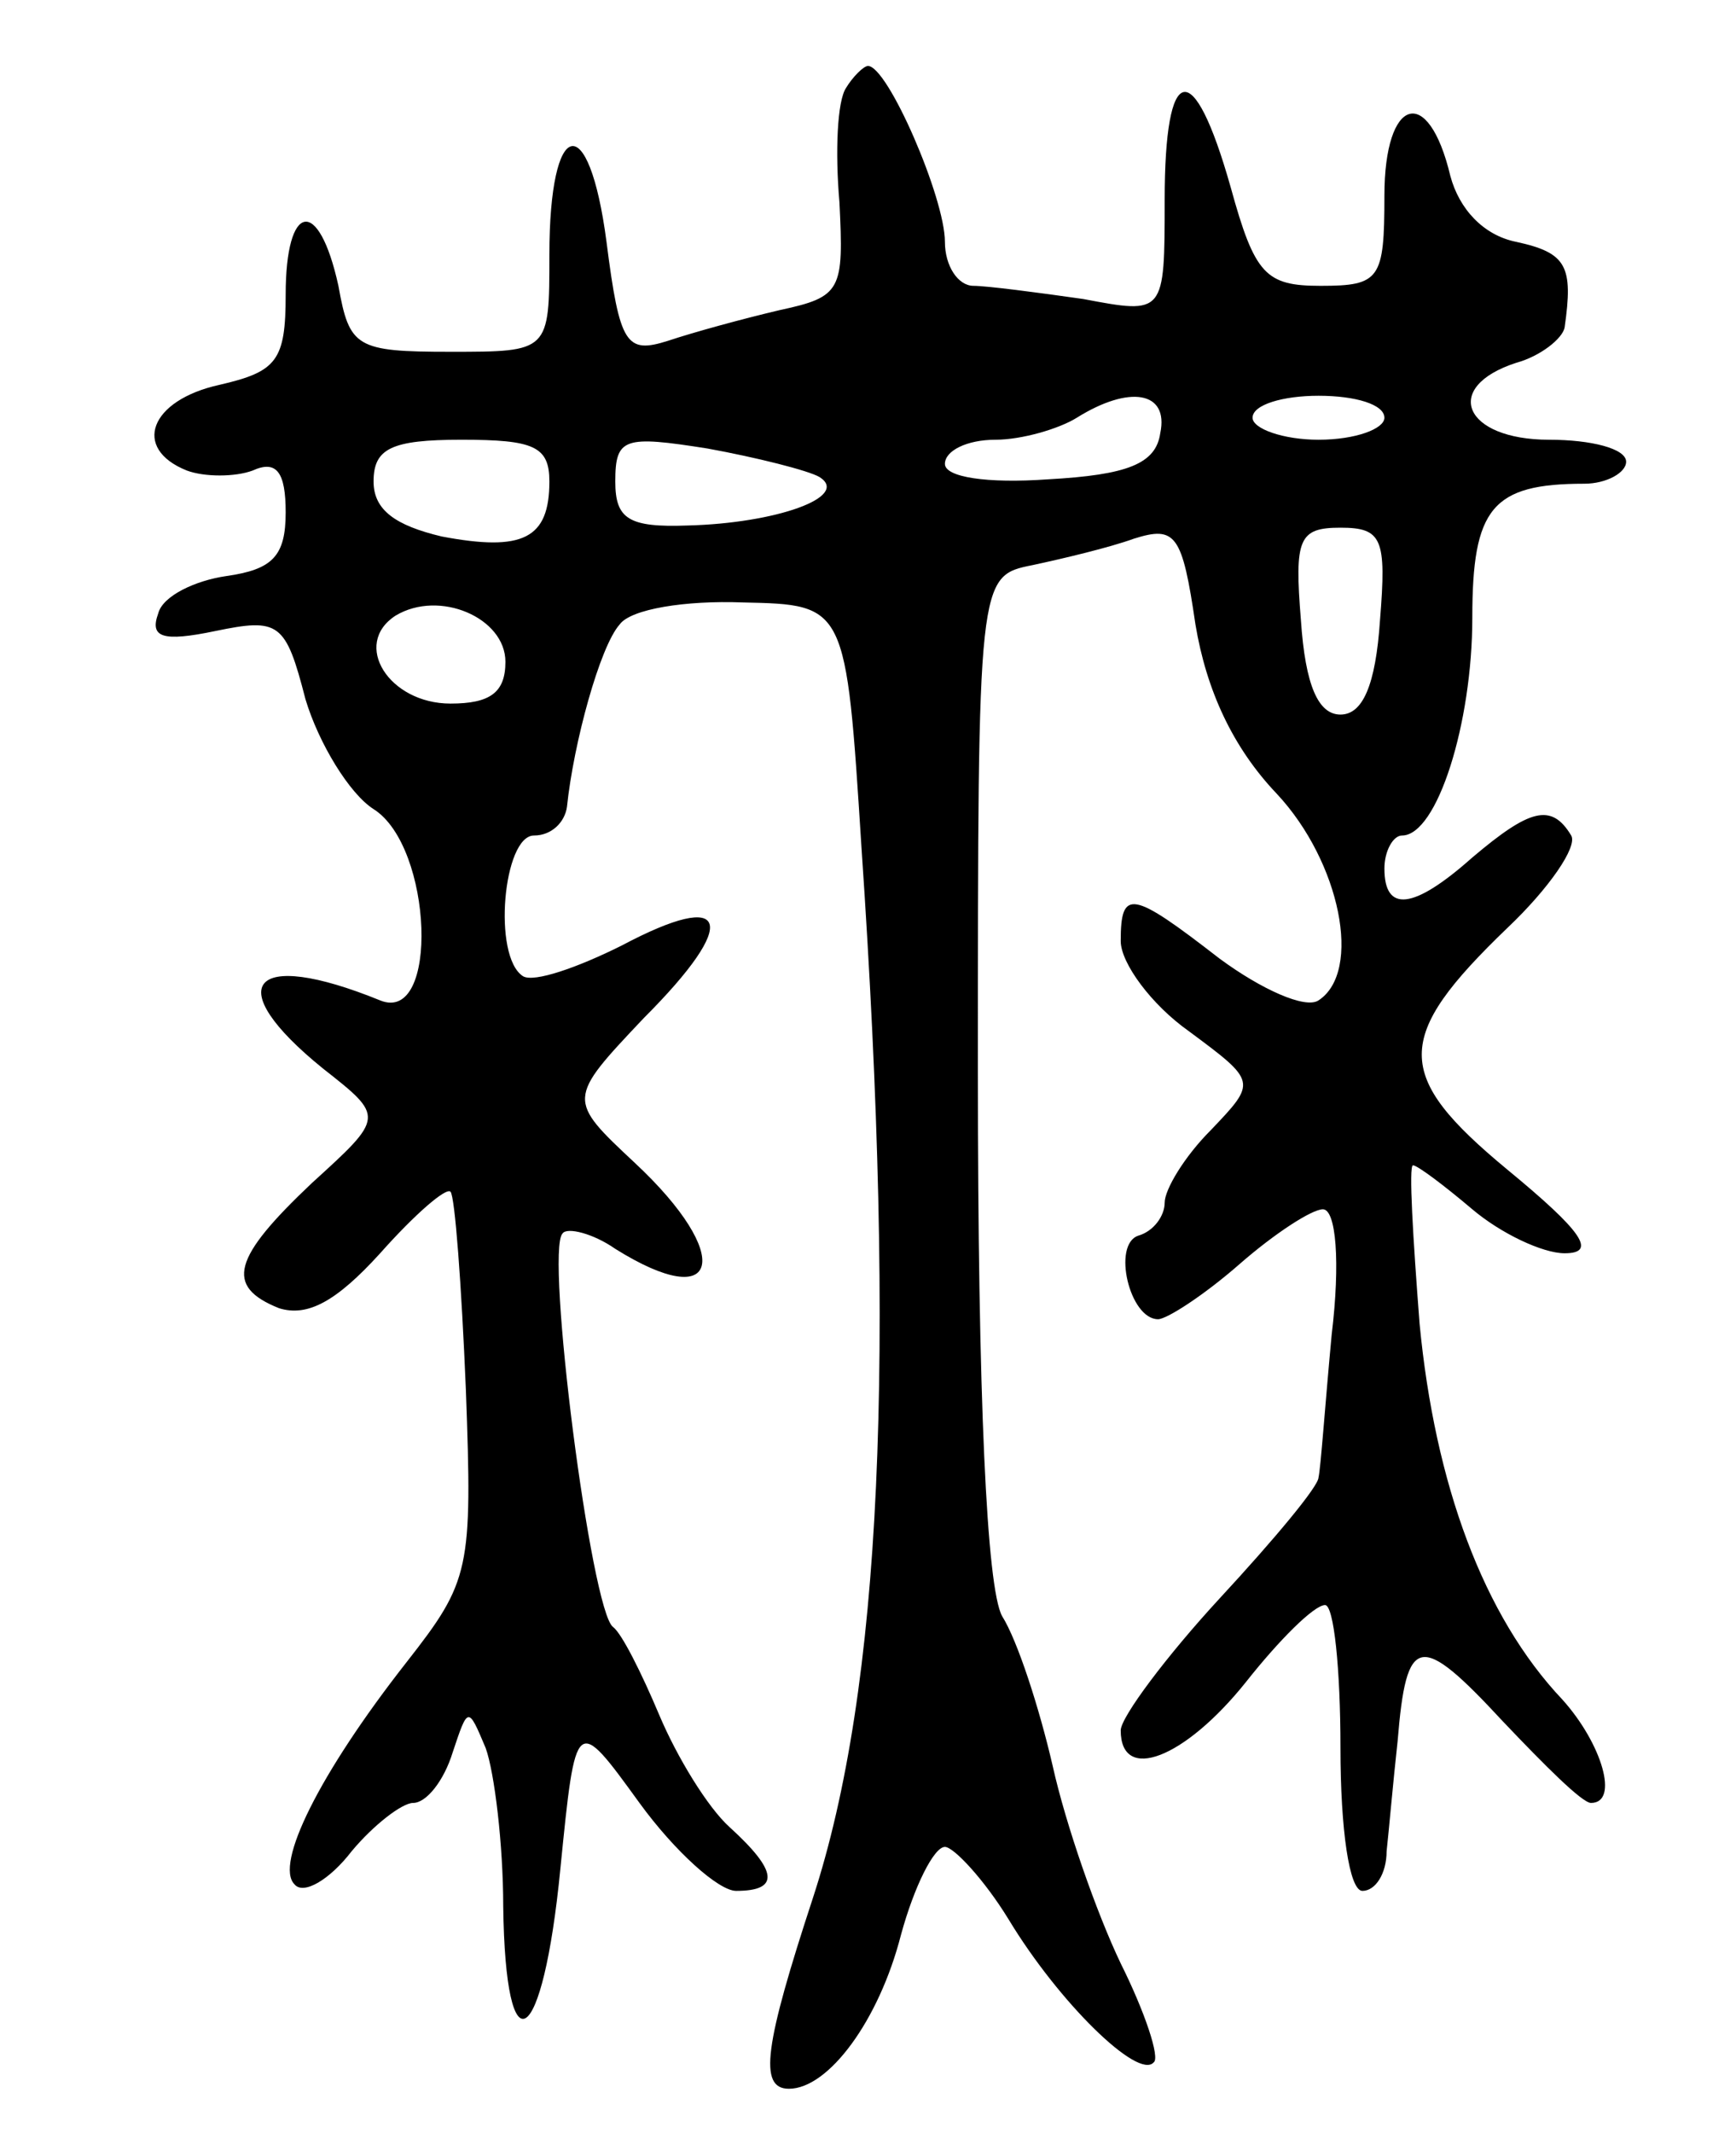 <svg version="1.0" xmlns="http://www.w3.org/2000/svg"
 width="79pt" height="97pt" viewBox="0 0 79 97"
 preserveAspectRatio="xMidYMid meet">
<g transform="translate(0,97) scale(0.1,-0.1)"
fill="#000000" stroke="none">
<path d="M385 930 c-4 -6 -5 -29 -3 -52 2 -40 1 -43 -27 -49 -17 -4 -39 -10
-51 -14 -19 -6 -22 -2 -28 45 -8 61 -26 57 -26 -6 0 -44 0 -44 -45 -44 -43 0
-46 2 -51 30 -9 41 -24 38 -24 -4 0 -30 -4 -35 -30 -41 -32 -7 -40 -29 -15
-39 8 -3 22 -3 30 0 11 5 15 -1 15 -19 0 -20 -6 -26 -27 -29 -14 -2 -29 -9
-31 -17 -4 -11 2 -13 26 -8 29 6 32 4 41 -31 6 -20 20 -43 31 -50 27 -17 30
-98 3 -87 -59 24 -73 7 -26 -31 28 -22 28 -22 -5 -52 -36 -34 -40 -47 -15 -57
13 -4 26 3 46 25 16 18 30 30 32 28 2 -2 5 -42 7 -90 3 -82 2 -87 -27 -124
-40 -51 -60 -92 -51 -101 4 -5 16 2 26 15 10 12 23 22 28 22 6 0 14 10 18 23
7 21 7 21 15 2 4 -11 8 -44 8 -72 1 -76 18 -65 26 17 7 70 7 70 36 30 16 -22
36 -40 44 -40 20 0 19 9 -3 29 -10 9 -24 32 -32 51 -8 19 -17 37 -21 40 -10 7
-31 171 -23 179 2 3 14 0 24 -7 48 -30 54 -3 9 39 -31 29 -31 29 4 66 44 44
39 59 -10 33 -20 -10 -40 -17 -45 -14 -14 9 -9 64 5 64 8 0 14 6 15 13 3 29
15 73 24 83 5 7 30 11 56 10 47 -1 47 -1 54 -111 16 -234 9 -383 -22 -478 -22
-67 -25 -87 -11 -87 18 0 41 31 51 70 6 22 15 40 20 40 4 0 18 -15 29 -33 23
-38 59 -73 66 -65 3 2 -4 23 -15 45 -11 23 -25 63 -31 90 -6 26 -16 57 -23 68
-7 13 -11 99 -11 247 0 226 0 226 25 231 14 3 35 8 46 12 19 6 22 2 28 -39 5
-30 17 -56 37 -77 29 -31 39 -81 19 -94 -6 -4 -26 5 -45 19 -40 31 -45 32 -45
8 0 -10 14 -29 31 -41 31 -23 31 -23 10 -45 -12 -12 -21 -27 -21 -33 0 -6 -5
-13 -12 -15 -12 -4 -4 -38 9 -38 4 0 21 11 37 25 16 14 33 25 38 25 6 0 8 -24
4 -57 -3 -32 -5 -61 -6 -65 0 -4 -20 -28 -45 -55 -24 -26 -45 -54 -45 -60 0
-24 29 -13 57 22 15 19 31 35 36 35 4 0 7 -29 7 -65 0 -37 4 -65 10 -65 6 0
11 8 11 18 1 9 3 32 5 50 4 49 10 50 48 9 19 -20 36 -37 40 -37 13 0 5 27 -13
47 -36 38 -58 98 -65 171 -3 39 -5 72 -3 72 2 0 14 -9 27 -20 13 -11 32 -20
42 -20 15 0 8 10 -26 38 -52 43 -52 60 0 110 19 18 32 37 29 42 -9 15 -19 12
-45 -10 -27 -24 -40 -25 -40 -5 0 8 4 15 8 15 16 0 32 51 32 99 0 50 9 61 51
61 10 0 19 5 19 10 0 6 -16 10 -35 10 -39 0 -49 24 -15 35 11 3 21 11 22 16 4
28 1 34 -22 39 -15 3 -26 15 -30 30 -10 42 -30 36 -30 -9 0 -38 -2 -41 -29
-41 -25 0 -30 5 -41 45 -17 60 -30 57 -30 -6 0 -52 0 -52 -37 -45 -21 3 -44 6
-50 6 -7 0 -13 9 -13 20 0 20 -26 80 -35 80 -2 0 -7 -5 -10 -10z m143 -157
c-2 -14 -15 -19 -51 -21 -28 -2 -47 1 -47 7 0 6 10 11 23 11 12 0 29 5 37 10
24 15 42 12 38 -7z m102 7 c0 -5 -13 -10 -30 -10 -16 0 -30 5 -30 10 0 6 14
10 30 10 17 0 30 -4 30 -10z m-380 -29 c0 -26 -12 -32 -49 -25 -21 5 -31 12
-31 25 0 15 8 19 40 19 33 0 40 -3 40 -19z m123 2 c14 -9 -20 -21 -60 -22 -27
-1 -33 3 -33 20 0 20 4 21 42 15 22 -4 46 -10 51 -13z m255 -65 c-2 -30 -8
-43 -18 -43 -10 0 -16 13 -18 43 -3 37 -1 42 18 42 19 0 21 -5 18 -42z m-398
-19 c0 -14 -7 -19 -25 -19 -28 0 -45 27 -25 40 20 12 50 -1 50 -21z"/>
</g>
</svg>
